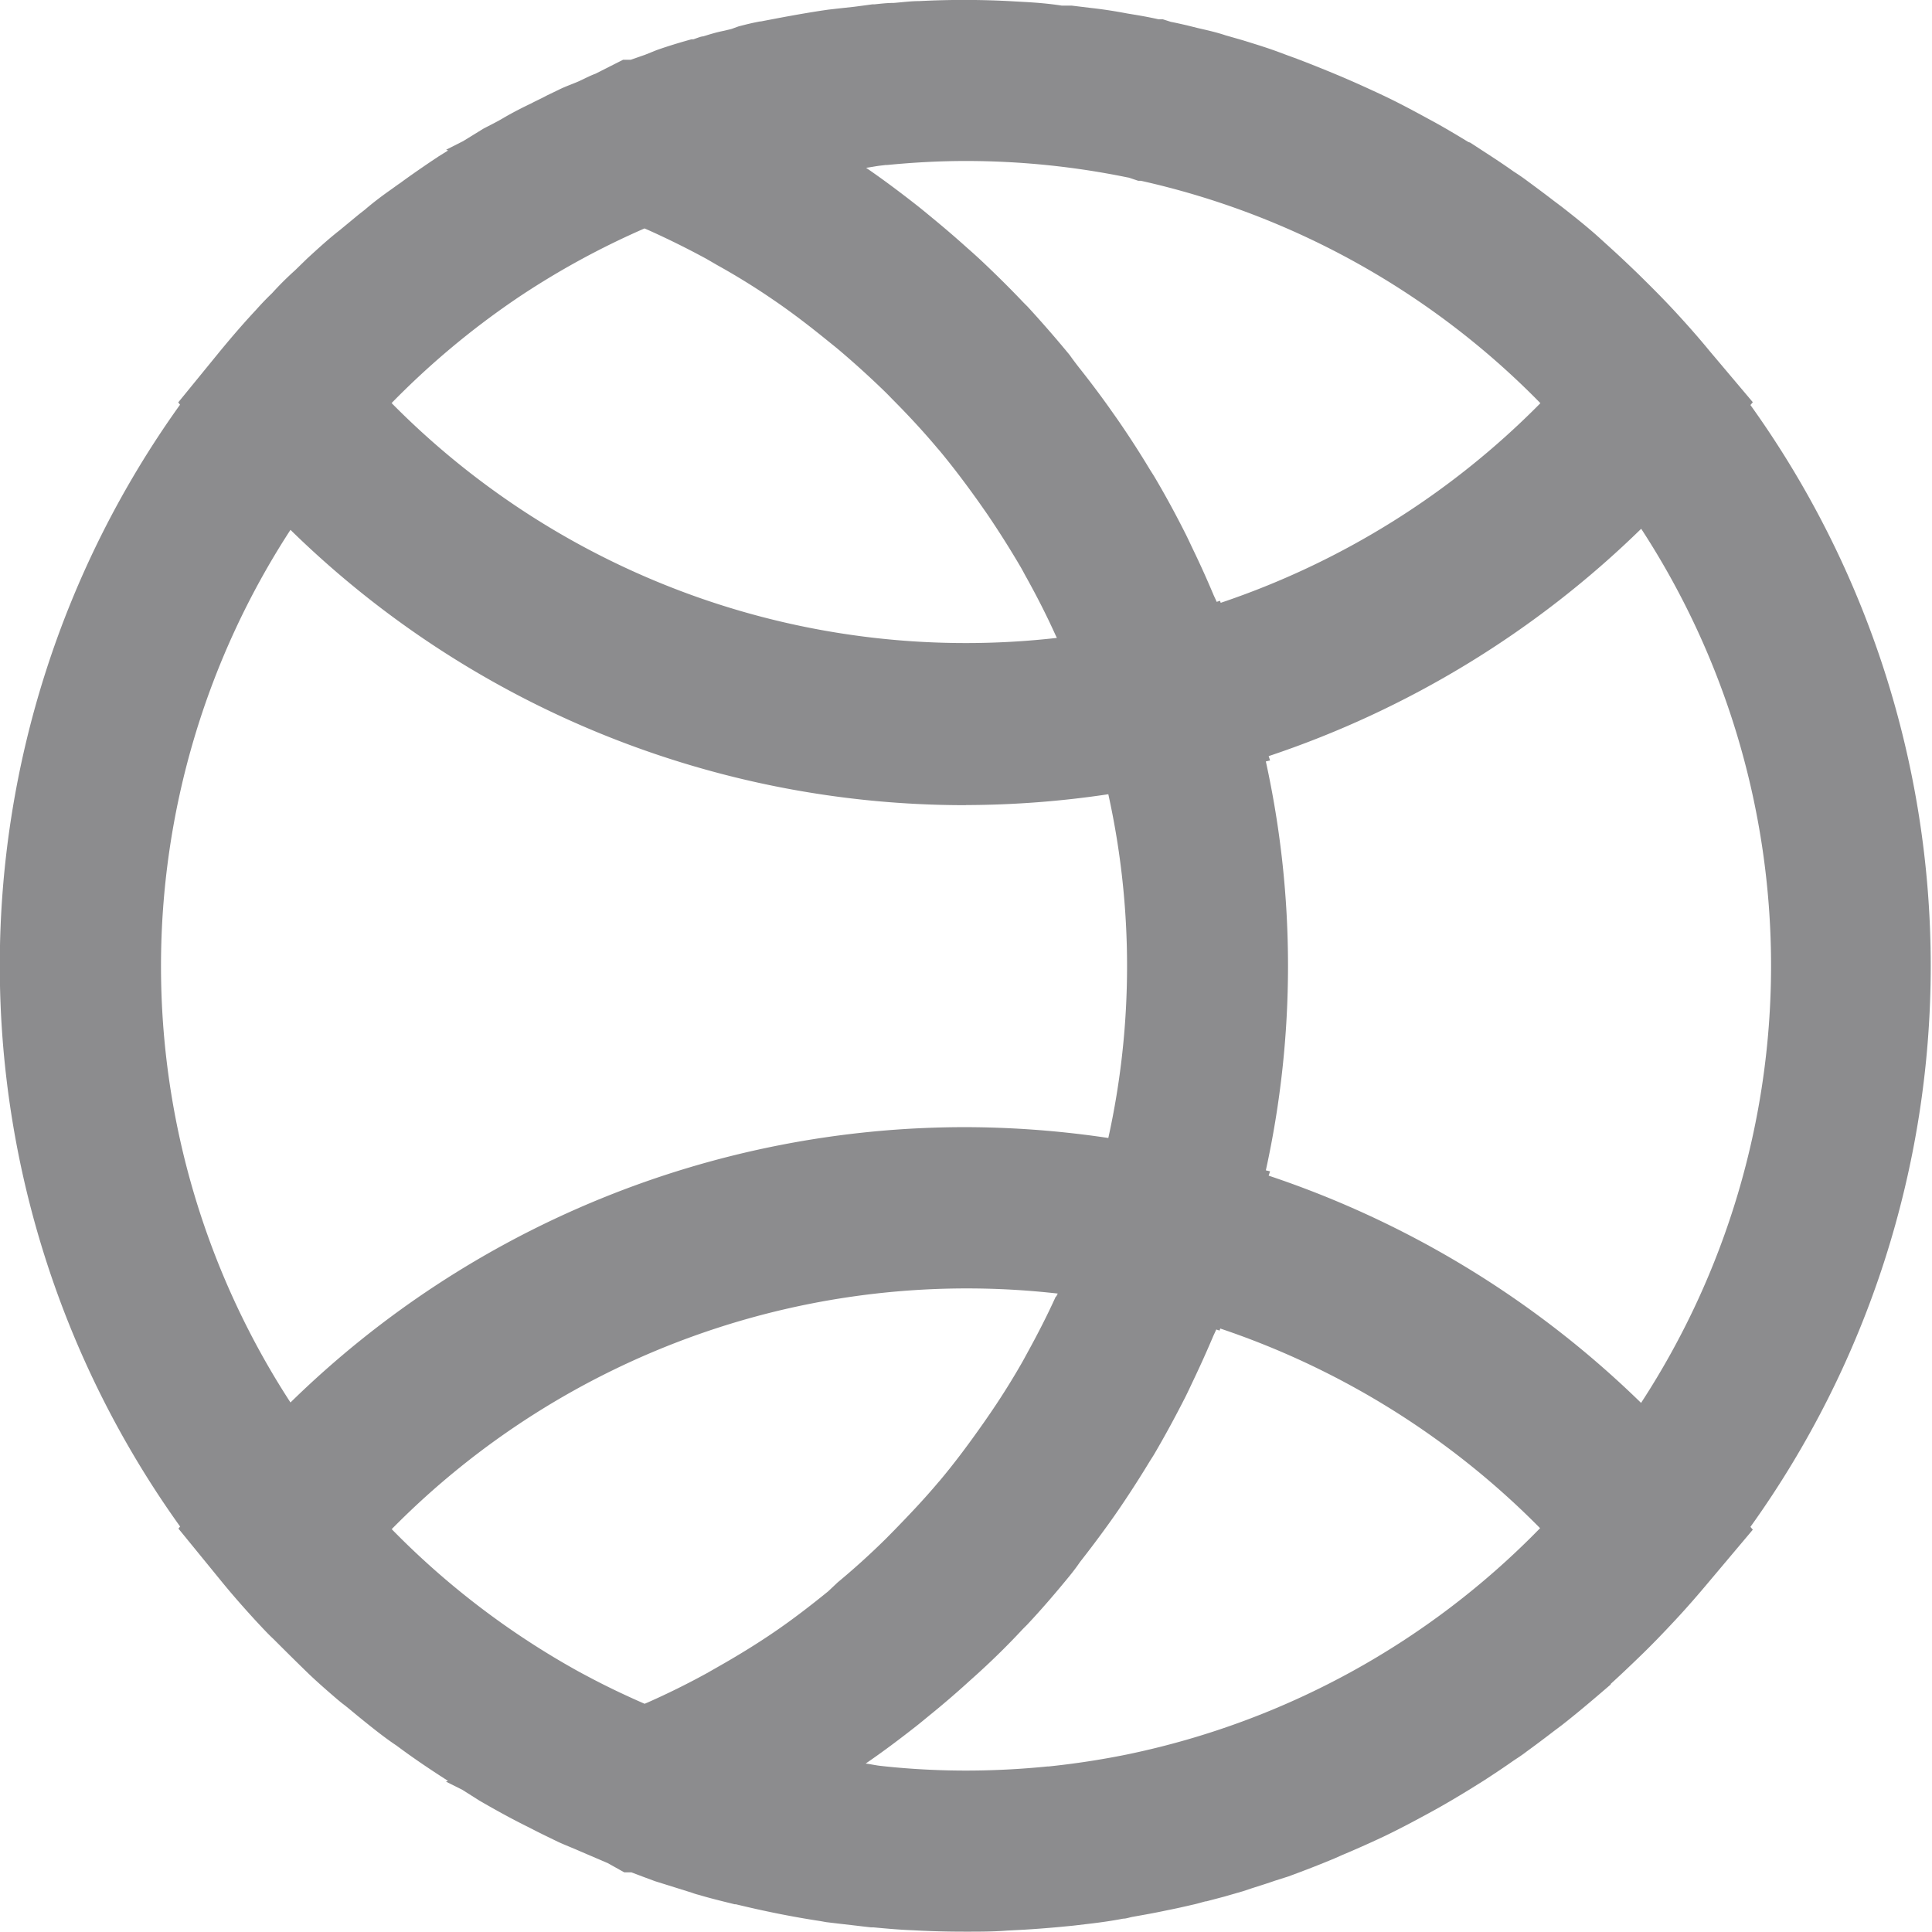 <svg xmlns="http://www.w3.org/2000/svg" width="17.845" height="17.845" viewBox="0 0 17.845 17.845">
  <path id="dribble" d="M1.665,14.1l-.017.021.386.473c.107.132.219.259.331.381.058.062.116.125.158.163l.036.036c.1.1.191.19.292.288.084.08.171.156.269.24l.039.032c.031.023.06.047.09.072l.057.047c.123.1.247.2.355.271.143.107.3.214.477.327l-.019.007.152.076.158.1c.157.091.314.177.453.245.054.028.111.057.169.085l.107.052c.063.029.127.053.19.081l.189.081.077.033.152.085h.066l.119.045,0,0,.1.037.125.039.166.052.048.015a.56.56,0,0,0,.068.021c.073.022.144.04.211.057l.089.022.028.007.011,0c.256.062.515.115.779.155l.056.01.1.012.165.019c.049.006.1.012.147.017l.022,0c.127.012.253.023.367.027.16.009.319.013.481.013.134,0,.263,0,.388-.01l.154-.008c.1-.006.206-.014.317-.024l.083-.008.061-.006.135-.016c.115-.013.235-.031.321-.048.03,0,.06-.012.089-.017.107-.019.214-.038.32-.061h0c.083-.016.169-.036.247-.054.036-.008.071-.019.106-.028l.007,0,.167-.044.17-.049.081-.027h0c.075-.024.152-.048.217-.071l.123-.039c.147-.054.294-.111.425-.166l.05-.022.013-.006c.129-.054.257-.111.383-.17.147-.07.29-.146.431-.223.126-.068.245-.139.363-.211l.138-.086c.094-.061.185-.121.277-.186.04-.026.084-.055.117-.081.085-.062.171-.126.255-.191l.076-.057c.116-.091.231-.187.342-.282l.105-.09.005-.01c.085-.077.169-.157.256-.241.114-.109.227-.227.337-.345s.215-.239.317-.361l.4-.475-.022-.026a8.892,8.892,0,0,0,0-10.362l.022-.026-.4-.474c-.1-.122-.207-.243-.317-.362s-.216-.225-.342-.349c-.083-.08-.166-.159-.251-.236l-.11-.1c-.111-.1-.226-.191-.342-.282l-.076-.057c-.084-.065-.168-.127-.248-.186-.04-.03-.084-.06-.125-.086-.091-.065-.183-.125-.277-.186l-.123-.08-.016-.005c-.118-.072-.237-.143-.362-.21-.143-.078-.286-.155-.433-.224s-.3-.138-.433-.193-.29-.119-.438-.172L11.806.481c-.1-.037-.207-.07-.33-.108L11.319.328C11.236.3,11.15.281,11.063.261l-.1-.025c-.049-.011-.1-.023-.148-.032L10.74.18H10.7c-.08-.018-.162-.033-.243-.046L10.409.126c-.115-.022-.235-.04-.328-.05L9.9.054l-.05,0-.042,0C9.687.035,9.57.026,9.461.02L9.319.012a8.132,8.132,0,0,0-.829,0c-.078,0-.156.011-.235.017-.06,0-.119.007-.178.013l-.019,0C8,.05,7.949.057,7.894.064L7.73.082,7.651.091,7.589.1c-.189.029-.376.064-.561.1H7.021c-.066.012-.127.027-.2.046L6.755.27,6.684.287C6.616.3,6.55.321,6.495.338c-.018,0-.05.013-.09.027l-.018,0c-.116.032-.229.067-.322.1L5.958.508l0,0L5.826.554H5.755L5.5.683C5.453.7,5.4.728,5.35.751S5.222.8,5.159.832L5.053.883C5,.912,4.937.94,4.911.955c-.095.045-.189.094-.26.136s-.125.067-.187.1L4.287,1.3l-.01.006-.156.079.018.007-.087.054-.075.05,0,0c-.1.068-.2.137-.278.195-.023.015-.046.032-.082.058-.084.059-.167.121-.247.19l-.055.043-.178.147c-.1.078-.192.162-.3.261l-.113.11a2.8,2.8,0,0,0-.21.209c-.052.05-.1.1-.148.154-.116.124-.226.252-.334.383l-.386.473.017.021a8.892,8.892,0,0,0,0,10.361ZM8.184,1.527c.243-.024.489-.038.738-.038a7.437,7.437,0,0,1,1.479.149l.026.005.087.029h.025a7.427,7.427,0,0,1,3.689,2.054A7.514,7.514,0,0,1,11.275,5.57l-.006-.019-.031.01c-.01-.024-.022-.047-.032-.071q-.088-.209-.186-.412c-.022-.046-.044-.094-.067-.14-.089-.177-.183-.351-.284-.522-.015-.026-.032-.051-.048-.077q-.13-.216-.273-.425c-.034-.05-.07-.1-.105-.15q-.127-.178-.263-.35c-.035-.044-.069-.089-.1-.133-.125-.152-.254-.3-.388-.446l-.04-.04c-.123-.13-.25-.255-.38-.378-.045-.042-.09-.083-.136-.123q-.16-.144-.327-.281c-.046-.038-.093-.077-.14-.114-.153-.12-.309-.237-.469-.347.047-.006.092-.016.139-.021l.05-.006ZM10.444,16.2l-.043.009q-.352.071-.715.109H9.675a7.513,7.513,0,0,1-.752.038c-.25,0-.5-.013-.74-.038l-.046-.005c-.048-.005-.094-.016-.141-.022.161-.11.316-.227.469-.347.047-.037.093-.076.14-.114q.167-.136.327-.281c.045-.041.091-.081.136-.123q.2-.184.38-.378l.04-.04c.135-.144.263-.293.388-.446.036-.044.07-.089.1-.133q.135-.172.263-.35c.036-.05.071-.1.105-.15q.142-.209.273-.425c.016-.026.033-.051.048-.077.1-.171.194-.345.284-.522.023-.046.045-.093.067-.14.065-.136.127-.273.186-.412.01-.024.022-.047.032-.071l.031.01.006-.019a7.514,7.514,0,0,1,2.954,1.844A7.424,7.424,0,0,1,10.444,16.2Zm-.691-4.225c-.08.177-.169.35-.262.519-.018.033-.036.067-.055.1q-.148.258-.316.5c-.023.034-.046.066-.07.1-.118.167-.241.331-.372.487l-.01.011c-.13.155-.268.3-.41.446l-.079.08q-.213.21-.442.4L7.65,14.7c-.16.13-.323.256-.494.373l0,0c-.171.117-.348.225-.528.327l-.1.057q-.264.145-.541.268l-.033.014c-.183-.08-.362-.165-.537-.259l-.062-.033a7.477,7.477,0,0,1-1.737-1.321,7.458,7.458,0,0,1,6.152-2.176l-.016.031ZM4.759,2.768l.016-.011a7.456,7.456,0,0,1,1.178-.645l.035.015q.274.123.537.266l.1.058c.18.1.356.209.526.326l0,0c.17.116.333.242.492.371l.088.071q.229.193.442.4c.027.026.052.053.079.08.143.144.28.292.41.447l.01.011c.131.157.254.321.372.487l.07.1c.111.163.217.331.316.5.019.033.036.067.055.1.094.17.182.342.262.519l.015.031A7.452,7.452,0,0,1,3.617,3.725a7.5,7.5,0,0,1,1.142-.957Zm4.164,4.67a9,9,0,0,0,1.314-.1,7.363,7.363,0,0,1,0,3.175,9.03,9.03,0,0,0-1.314-.1,8.908,8.908,0,0,0-6.24,2.543,7.388,7.388,0,0,1,0-8.06,8.907,8.907,0,0,0,6.24,2.543Zm6.236,5.523a9.01,9.01,0,0,0-3.441-2.1l.013-.04-.039-.009a8.811,8.811,0,0,0,0-3.777l.039-.009-.013-.04a9.008,9.008,0,0,0,3.441-2.1,7.39,7.39,0,0,1,0,8.072Zm0,0" transform="translate(0 -0.002)" fill="#8c8c8e"/>
</svg>